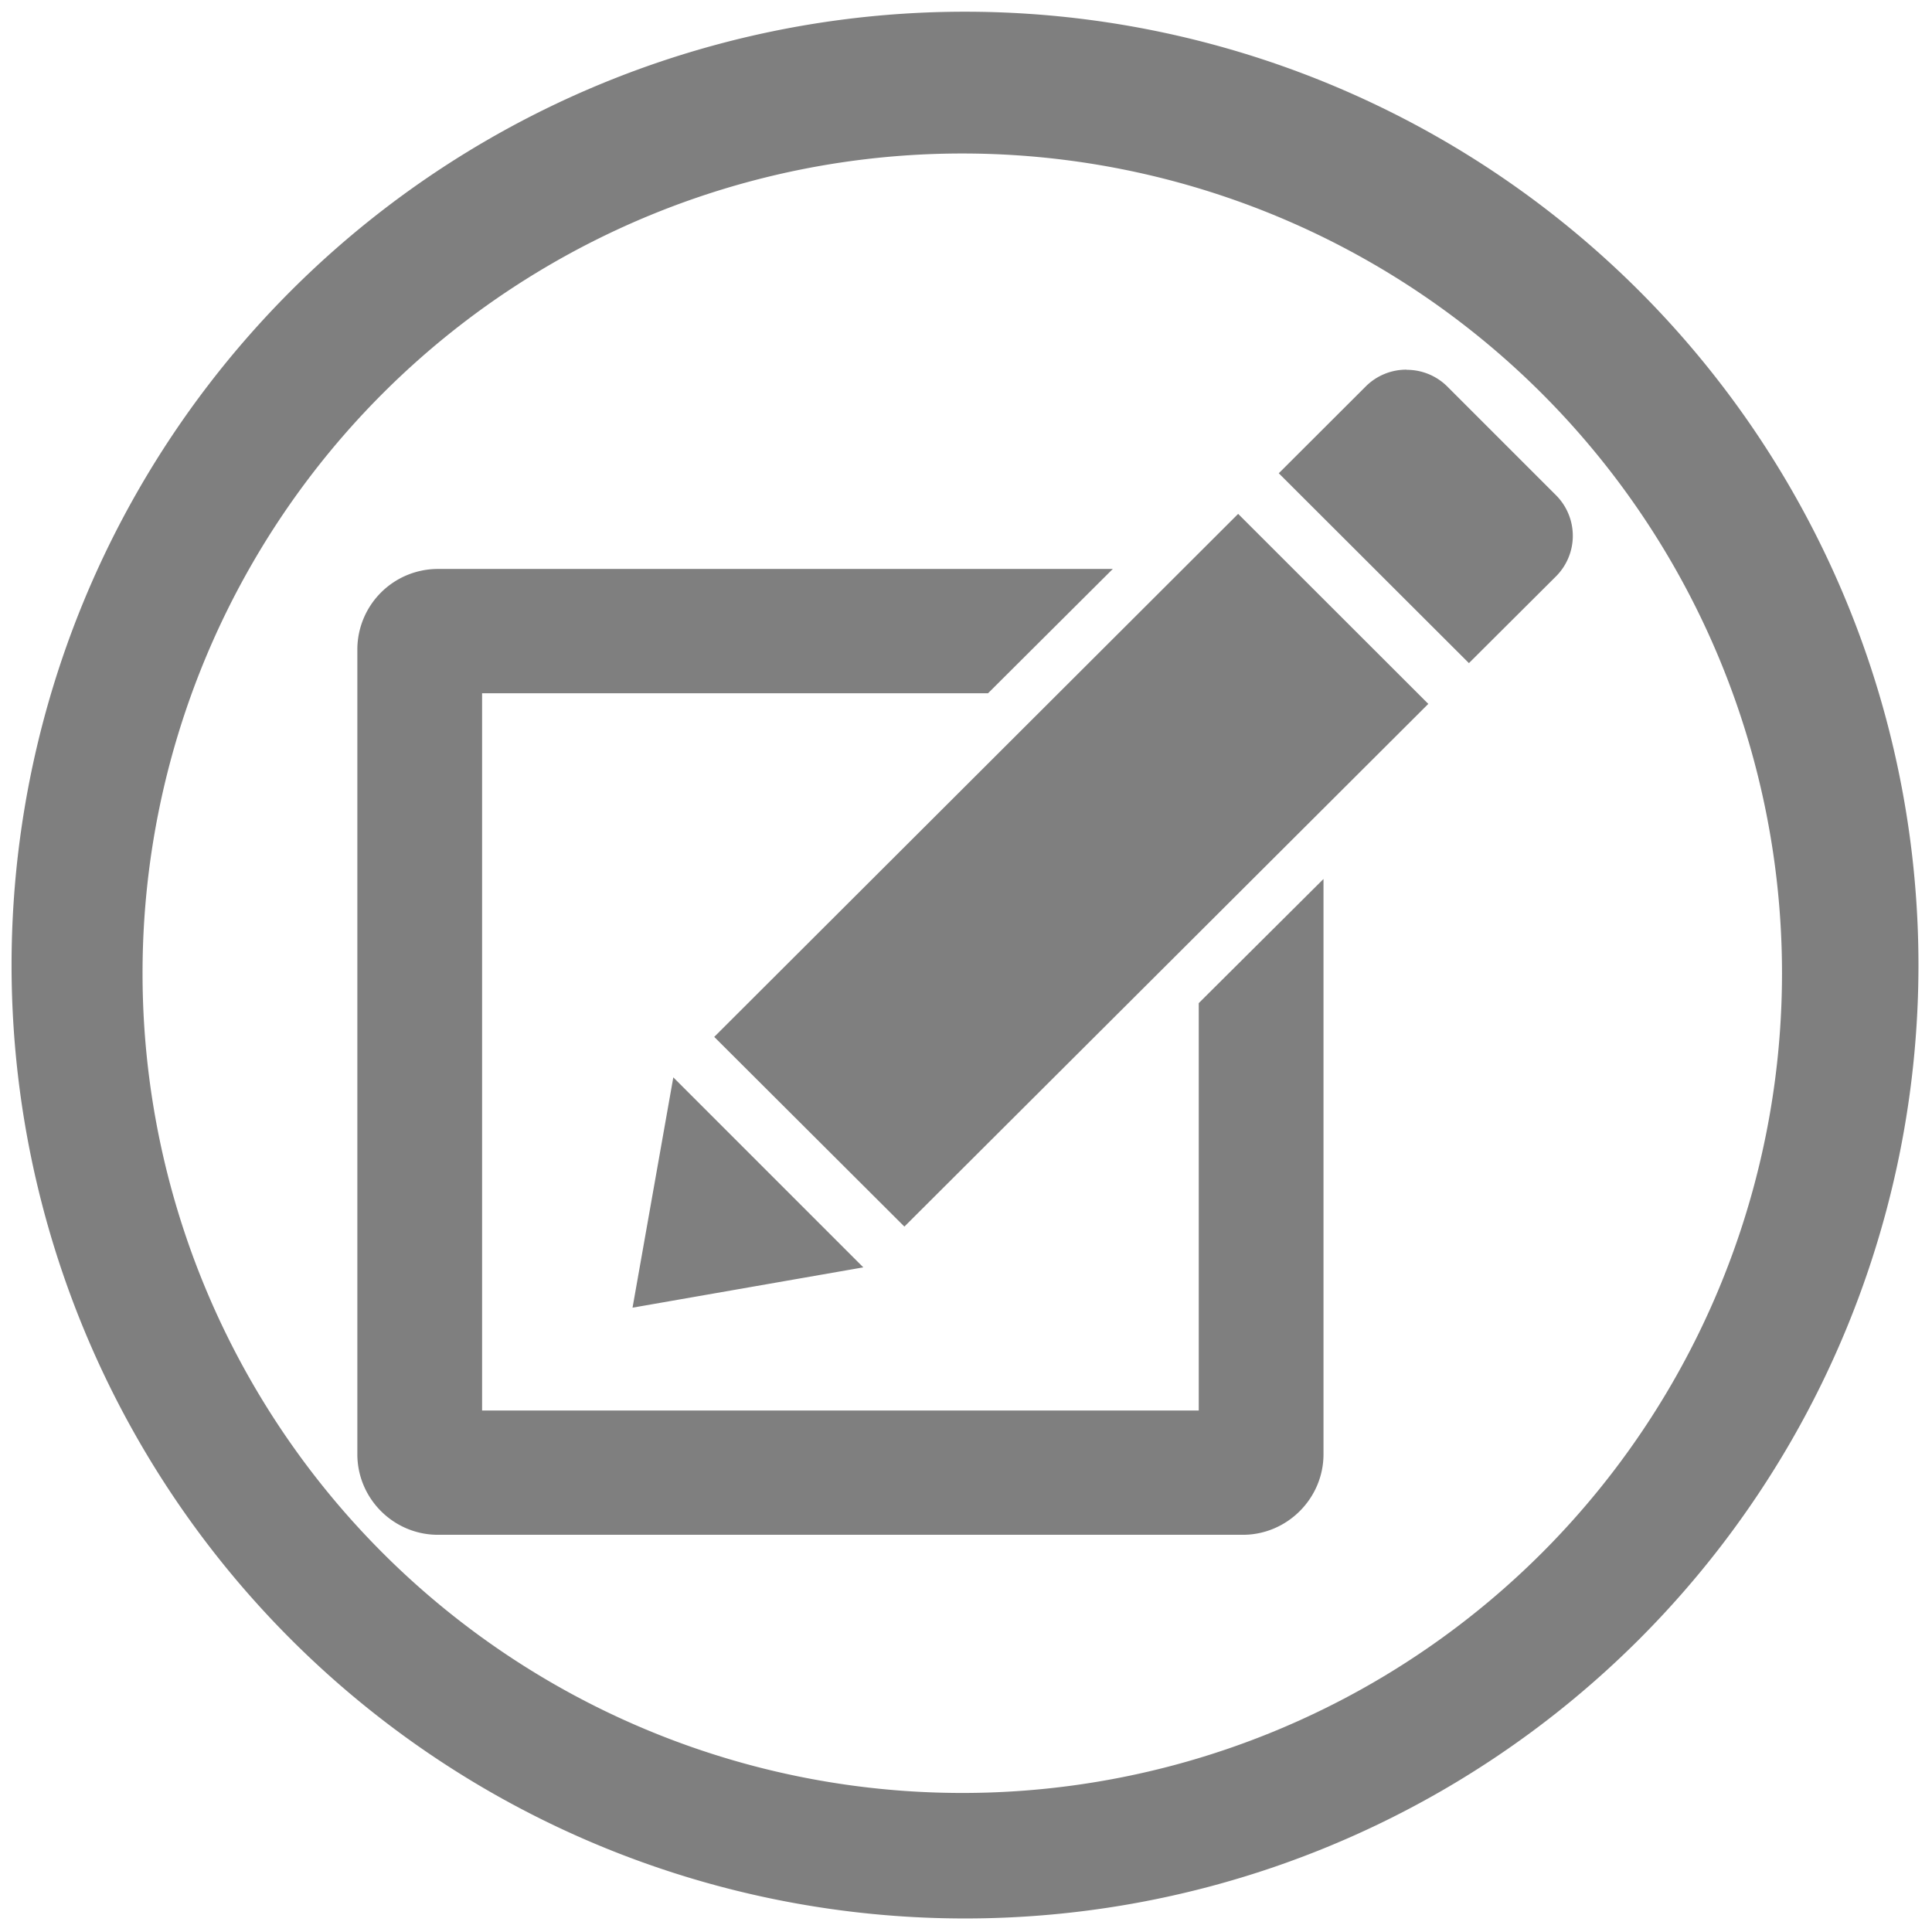 <?xml version="1.0" encoding="UTF-8" standalone="no"?>
<svg
   xmlns:dc="http://purl.org/dc/elements/1.1/"
   xmlns:cc="http://creativecommons.org/ns#"
   xmlns:rdf="http://www.w3.org/1999/02/22-rdf-syntax-ns#"
   xmlns:svg="http://www.w3.org/2000/svg"
   xmlns="http://www.w3.org/2000/svg"
   xmlns:sodipodi="http://sodipodi.sourceforge.net/DTD/sodipodi-0.dtd"
   xmlns:inkscape="http://www.inkscape.org/namespaces/inkscape"
   width="48"
   height="48"
   viewBox="0 0 12.7 12.7"
   version="1.1"
   id="svg4"
   sodipodi:docname="accessories-text-editor.svg"
   inkscape:version="0.92.4 (5da689c313, 2019-01-14)">
  <defs
     id="defs8" />
  <sodipodi:namedview
     pagecolor="#ffffff"
     bordercolor="#666666"
     borderopacity="1"
     objecttolerance="10"
     gridtolerance="10"
     guidetolerance="10"
     inkscape:pageopacity="0"
     inkscape:pageshadow="2"
     inkscape:window-width="1087"
     inkscape:window-height="480"
     id="namedview6"
     showgrid="false"
     inkscape:zoom="4.9166667"
     inkscape:cx="2.1355932"
     inkscape:cy="24"
     inkscape:window-x="0"
     inkscape:window-y="25"
     inkscape:window-maximized="0"
     inkscape:current-layer="svg4" />
  <path
     d="M 6.344,0.077 A 6.267,6.267 0 0 0 0.076,6.344 6.267,6.267 0 0 0 6.344,12.611 6.267,6.267 0 0 0 12.611,6.344 6.267,6.267 0 0 0 6.344,0.077 Z M 6.326,1.009 A 5.388,5.388 0 0 1 11.714,6.399 5.388,5.388 0 0 1 6.326,11.786 5.388,5.388 0 0 1 0.937,6.398 5.388,5.388 0 0 1 6.327,1.009 Z M 9.246,2.43 A 0.377,0.377 0 0 0 8.978,2.54 l -0.572,0.571 1.25,1.248 0.572,-0.57 a 0.377,0.377 0 0 0 0,-0.534 L 9.514,2.541 A 0.377,0.377 0 0 0 9.246,2.431 Z M 8.139,3.378 4.695,6.816 5.945,8.063 9.389,4.627 Z M 2.879,3.74 a 0.53,0.53 0 0 0 -0.53,0.529 v 5.29 c 0,0.292 0.238,0.53 0.53,0.53 H 8.17 c 0.29,0 0.53,-0.238 0.53,-0.53 V 5.778 L 7.88,6.594 V 9.272 H 3.169 V 4.557 H 6.495 L 7.315,3.74 Z M 4.426,7.082 4.158,8.596 5.675,8.331 Z"
     id="path2"
     inkscape:connector-curvature="0"
     style="fill:#7F7F7F" />
</svg>
